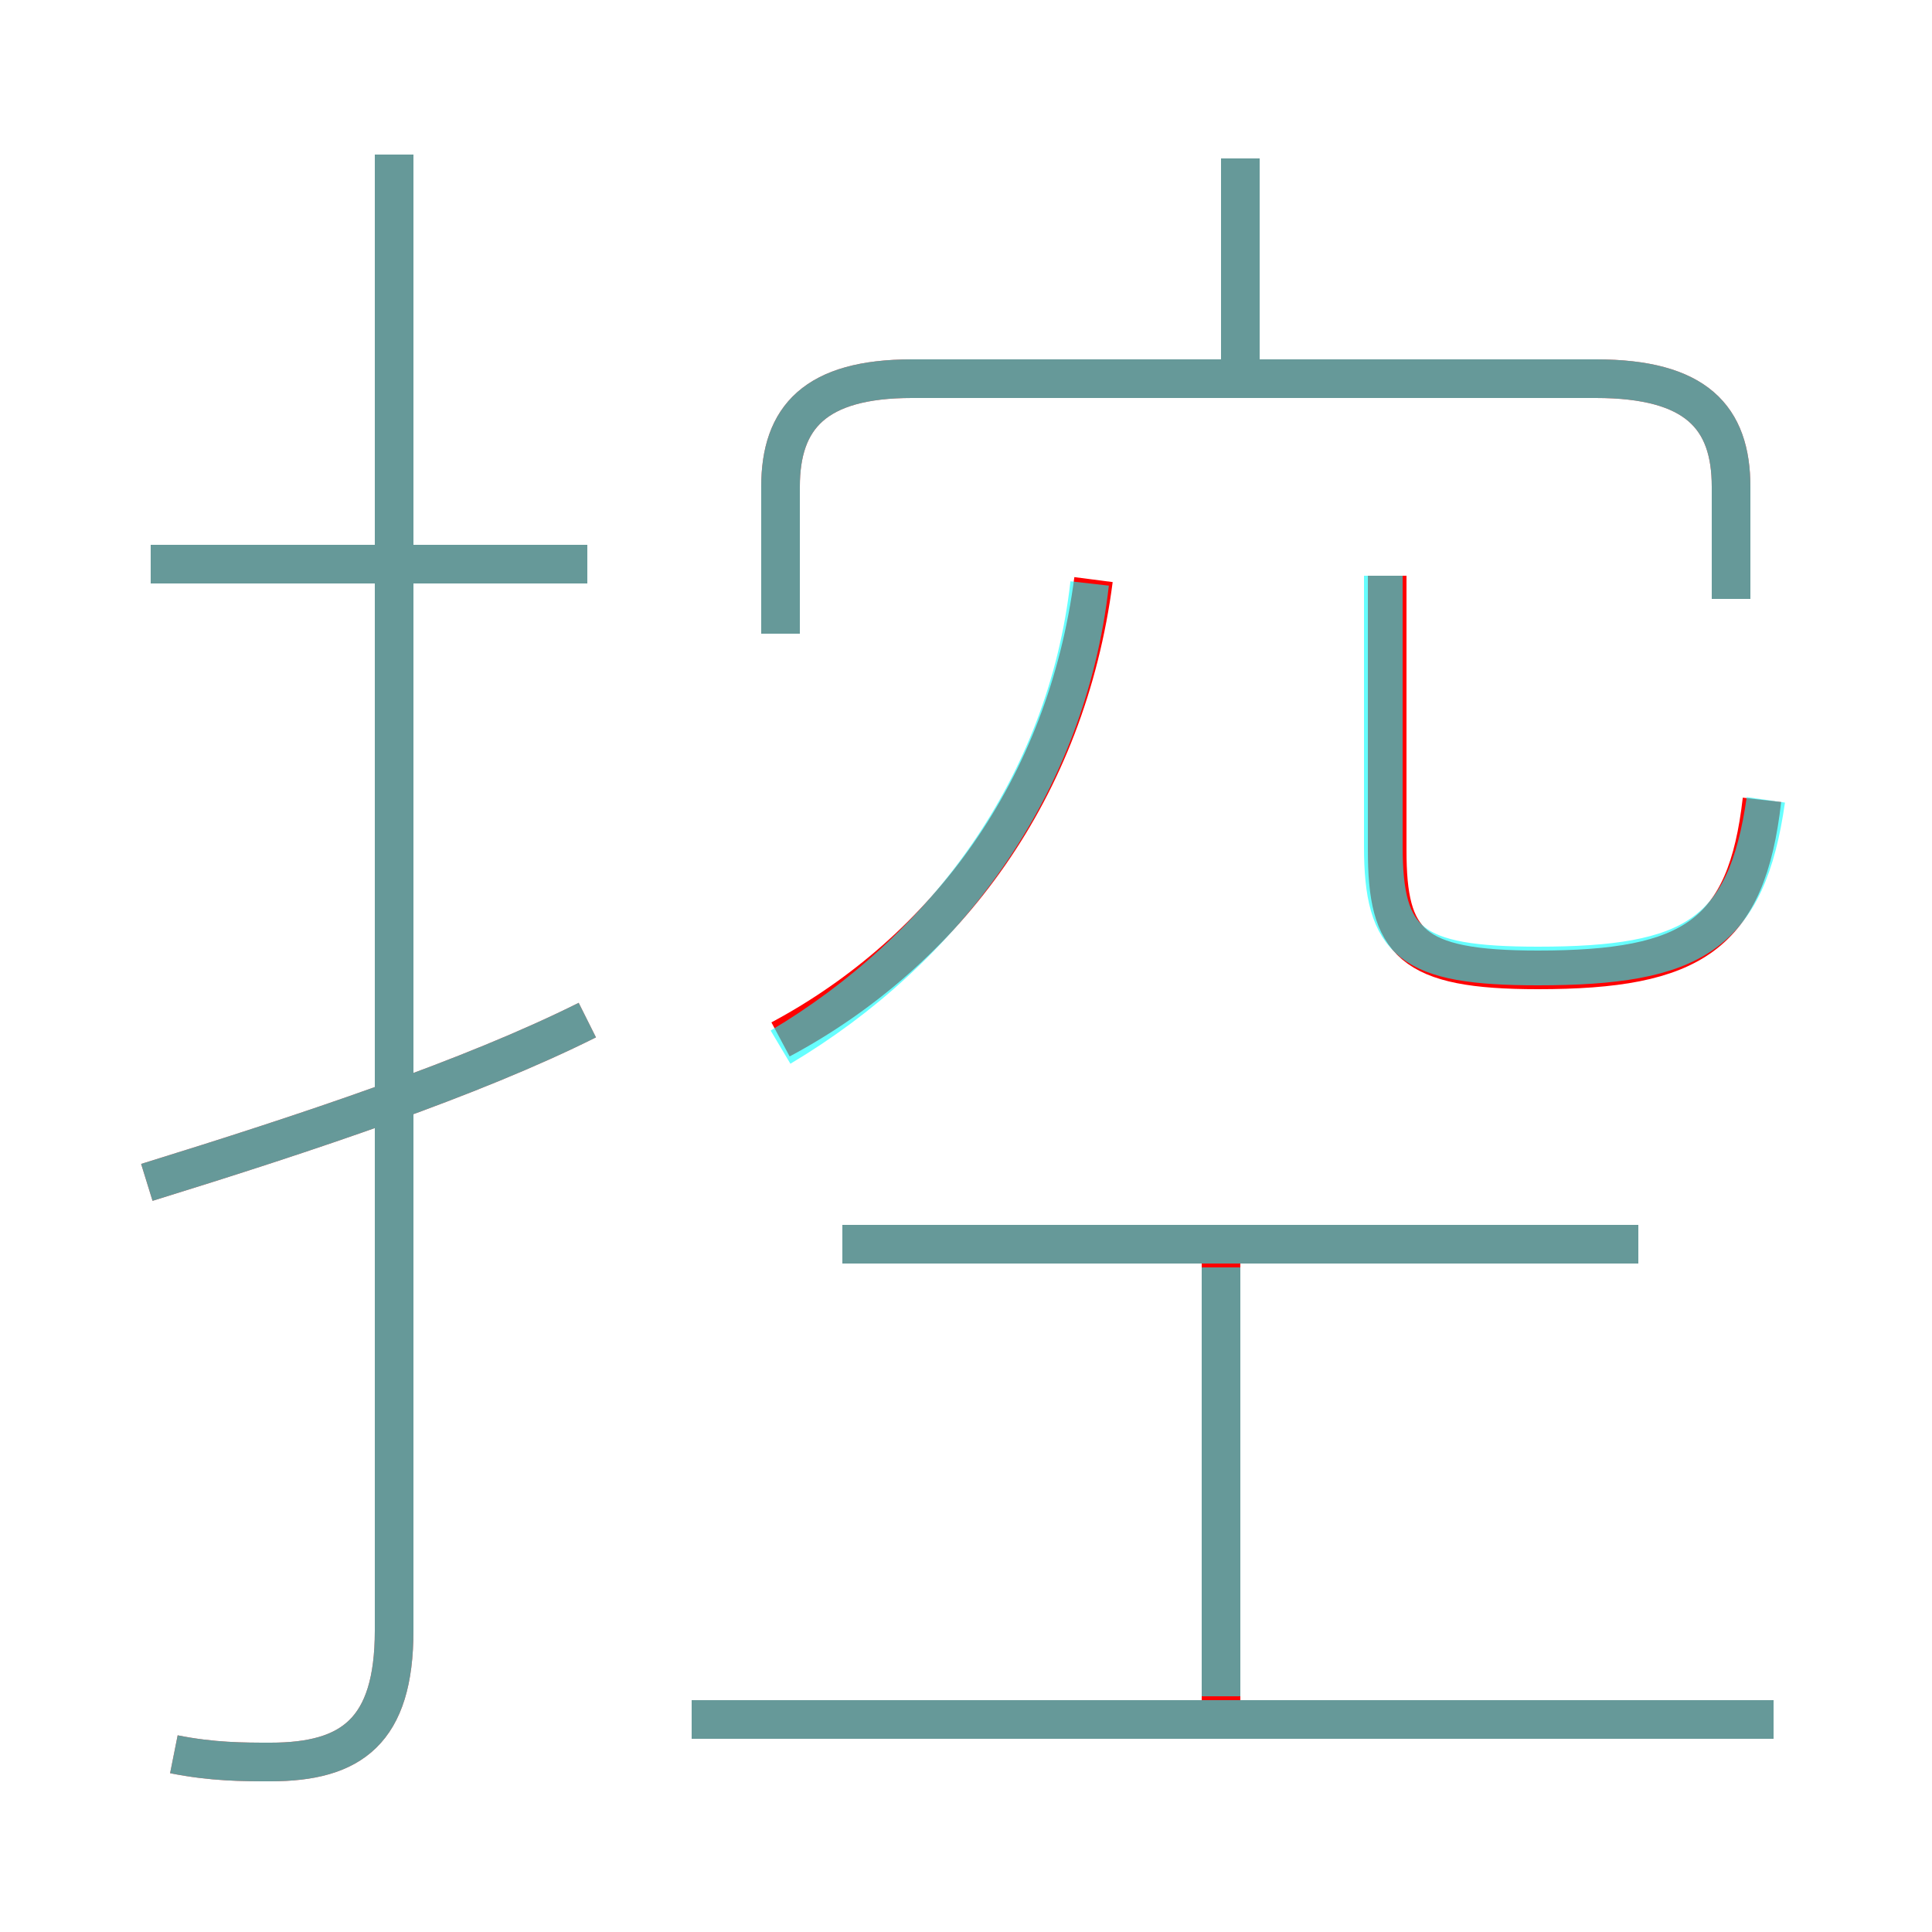 <?xml version='1.0' encoding='utf8'?>
<svg viewBox="0.0 -6.0 50.0 50.0" version="1.1" xmlns="http://www.w3.org/2000/svg">
<rect x="0.0" y="-6.0" width="50.0" height="50.0" fill="#333333" stroke="none"/>
<rect x="-1000" y="-1000" width="2000" height="2000" stroke="white" fill="white"/>
<g style="fill:none;stroke:rgba(255, 0, 0, 1);  stroke-width:1"><path d="M 4.5 1.4 C 5.5 1.6 6.3 1.6 7.0 1.6 C 9.1 1.6 10.2 0.8 10.2 -1.8 L 10.2 -40.0 M 3.8 -13.4 C 8.0 -14.7 12.2 -16.1 15.2 -17.6 M 45.9 0.5 L 17.9 0.5 M 31.6 0.5 L 31.6 -12.1 M 15.2 -29.4 L 3.9 -29.4 M 42.4 -11.8 L 21.8 -11.8 M 20.2 -17.1 C 24.5 -19.4 27.6 -23.6 28.3 -29.0 M 44.8 -28.5 L 44.8 -31.4 C 44.8 -33.2 43.9 -34.2 41.3 -34.2 L 23.6 -34.2 C 21.1 -34.2 20.2 -33.2 20.2 -31.4 L 20.2 -27.6 M 45.6 -23.3 C 45.2 -19.8 43.8 -18.9 39.8 -18.9 C 36.5 -18.9 35.9 -19.6 35.9 -22.0 L 35.9 -29.1 M 32.1 -34.1 L 32.1 -39.9" transform="translate(0.0 38.0)" />
</g>
<g style="fill:none;stroke:rgba(0, 255, 255, 0.6);  stroke-width:1">
<path d="M 4.5 1.4 C 5.5 1.6 6.3 1.6 7.0 1.6 C 9.1 1.6 10.2 0.8 10.2 -1.8 L 10.2 -40.0 M 3.8 -13.4 C 8.0 -14.7 12.2 -16.1 15.2 -17.6 M 45.9 0.5 L 17.9 0.5 M 31.6 -0.1 L 31.6 -11.2 M 15.2 -29.4 L 3.9 -29.4 M 42.4 -11.8 L 21.8 -11.8 M 20.2 -16.9 C 24.4 -19.4 27.6 -23.6 28.2 -28.9 M 44.8 -28.5 L 44.8 -31.4 C 44.8 -33.2 43.9 -34.2 41.3 -34.2 L 23.6 -34.2 C 21.1 -34.2 20.2 -33.2 20.2 -31.4 L 20.2 -27.6 M 45.7 -23.3 C 45.2 -19.8 43.8 -19.0 39.8 -19.0 C 36.5 -19.0 35.8 -19.6 35.8 -22.1 L 35.8 -29.1 M 32.1 -34.2 L 32.1 -39.9" transform="translate(0.0 38.0)" />
</g>
</svg>